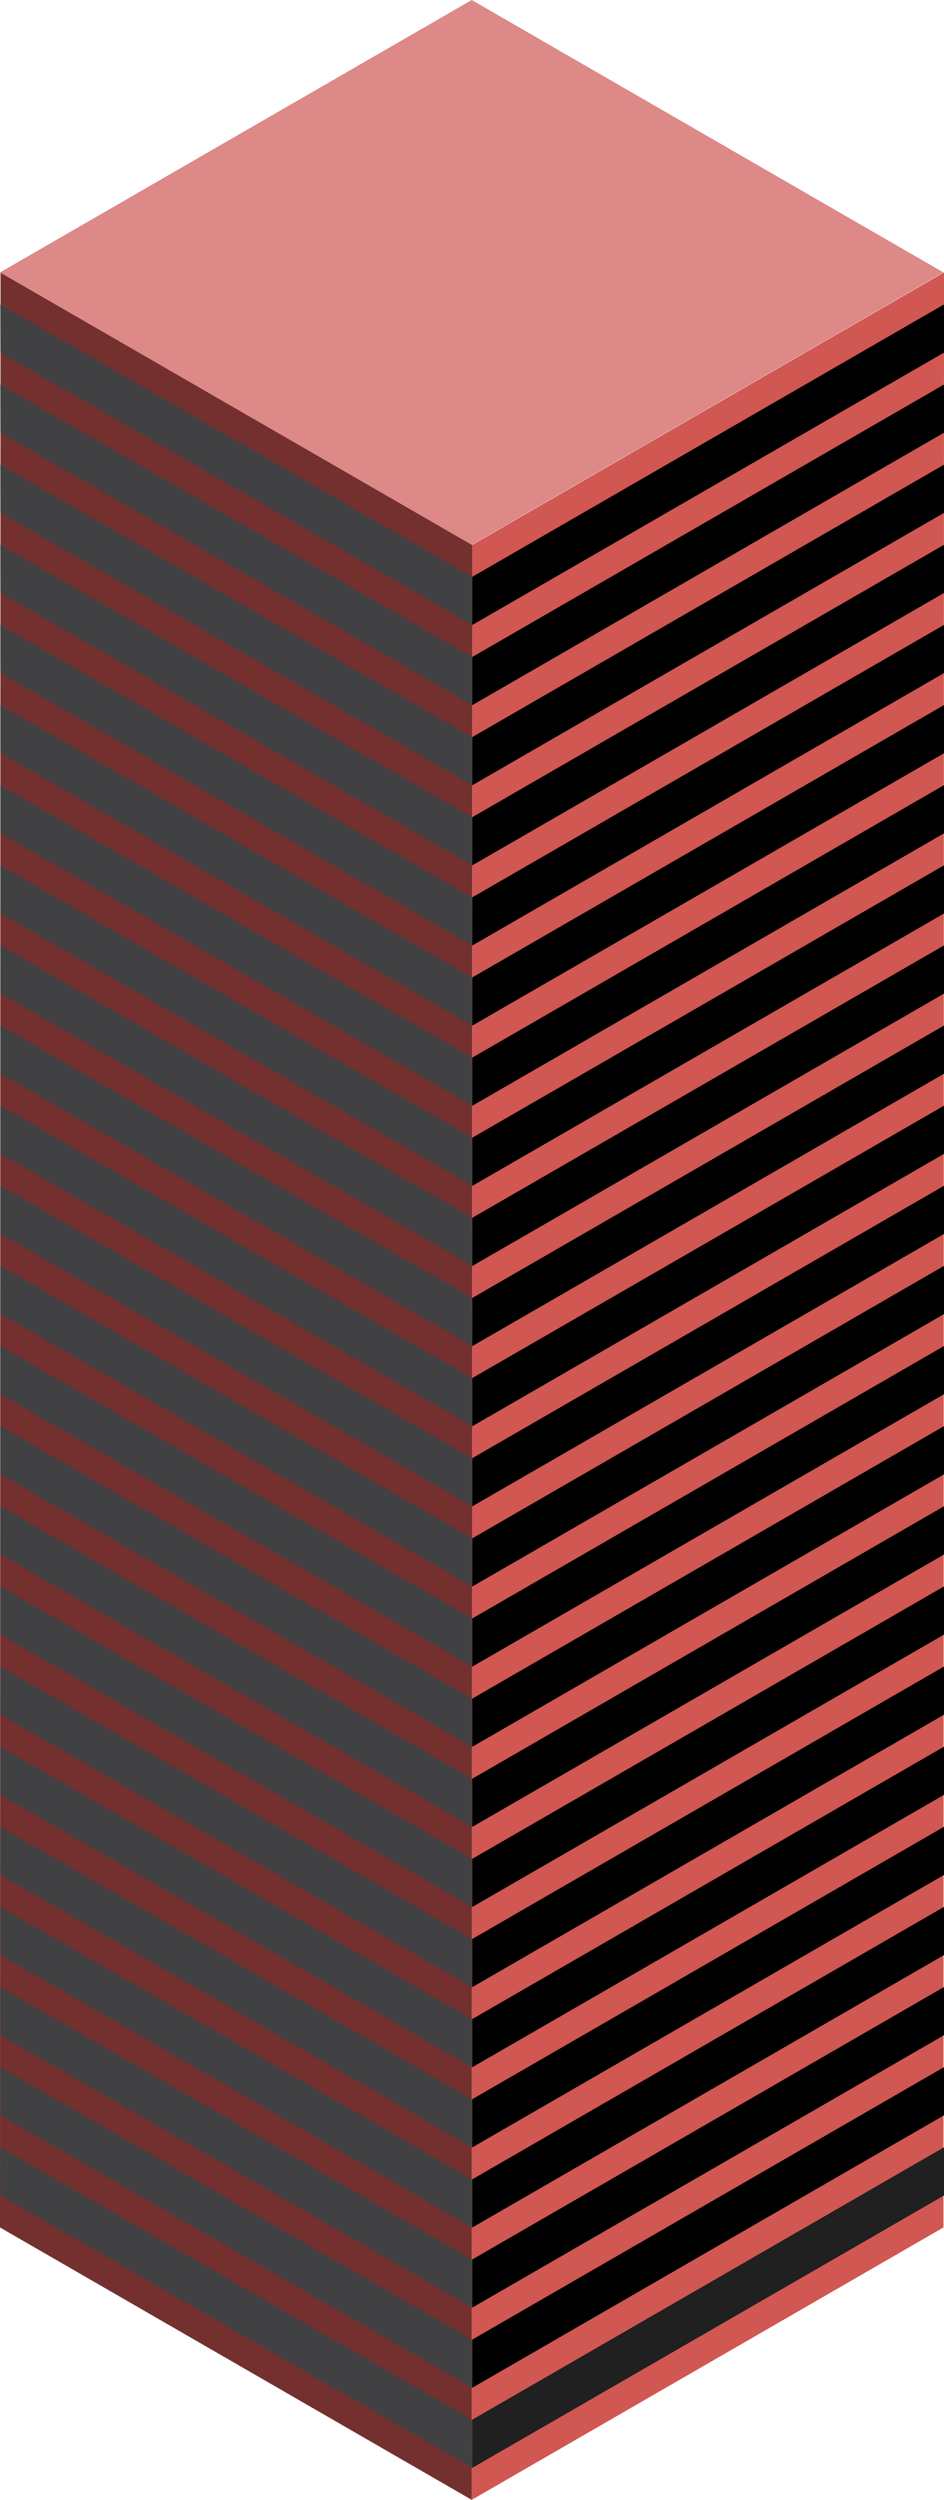<svg id="Layer_1" data-name="Layer 1" xmlns="http://www.w3.org/2000/svg" viewBox="0 0 170.1 450.33">
  <defs>
    <style>
      .exterior-R-prim {
        fill: #d15752;
      }

      .exterior-L-prim {
        fill: #73302f;
      }

      .top-prim {
        fill: #dd8987;
      }

      .cls-1 {
        fill: #202020;
      }

      .window-L-prim {
        fill: #414042;
      }
    </style>
  </defs>
  <title>Artboard 2</title>
  <path id="exterior-R-prim" class="exterior-R-prim" d="M85.1,98.15,85,450.33l85-49.07.1-352.18Z"/>
  <path id="exterior-L-prim" class="exterior-L-prim" d="M85.1,98.15,85,450.33,0,401.26.1,49.08Z"/>
  <path id="anchor_0_98.15_170" class="top-prim" d="M85,98.15l85-49.07L85,0,0,49.08Z"/>
  <g id="Group">
    <path id="windows-R3" class="cls-1" d="M85.1,103.92l85-49.07v8.66l-13.68,7.9L85.1,112.58Z"/>
    <path id="windows-R3-2" data-name="windows-R3" class="window-R-prim" d="M85.1,103.92l85-49.07v8.66l-13.68,7.9L85.1,112.58Z"/>
  </g>
  <g id="Group-2" data-name="Group">
    <path id="windows-R3-3" data-name="windows-R3" class="cls-1" d="M85.1,132.79l85-49.07v8.66l-13.68,7.9L85.1,141.45Z"/>
    <path id="windows-R3-4" data-name="windows-R3" class="window-R-prim" d="M85.1,132.79l85-49.07v8.66l-13.68,7.9L85.1,141.45Z"/>
  </g>
  <g id="Group-3" data-name="Group">
    <path id="windows-R3-5" data-name="windows-R3" class="cls-1" d="M85.1,161.66l85-49.08v8.66l-13.68,7.91L85.1,170.32Z"/>
    <path id="windows-R3-6" data-name="windows-R3" class="window-R-prim" d="M85.1,161.66l85-49.08v8.66l-13.68,7.91L85.1,170.32Z"/>
  </g>
  <g id="Group-4" data-name="Group">
    <path id="windows-R3-7" data-name="windows-R3" class="cls-1" d="M85.1,190.53l85-49.08v8.66l-13.68,7.9L85.1,199.19Z"/>
    <path id="windows-R3-8" data-name="windows-R3" class="window-R-prim" d="M85.1,190.53l85-49.08v8.66l-13.68,7.9L85.1,199.19Z"/>
  </g>
  <g id="Group-5" data-name="Group">
    <path id="windows-R3-9" data-name="windows-R3" class="cls-1" d="M85.1,219.39l85-49.07v8.66l-13.68,7.9L85.1,228.05Z"/>
    <path id="windows-R3-10" data-name="windows-R3" class="window-R-prim" d="M85.1,219.39l85-49.07v8.66l-13.68,7.9L85.1,228.05Z"/>
  </g>
  <g id="Group-6" data-name="Group">
    <path id="windows-R3-11" data-name="windows-R3" class="cls-1" d="M85.1,248.26l85-49.07v8.66l-13.68,7.9L85.1,256.92Z"/>
    <path id="windows-R3-12" data-name="windows-R3" class="window-R-prim" d="M85.1,248.26l85-49.07v8.66l-13.68,7.9L85.1,256.92Z"/>
  </g>
  <g id="Group-7" data-name="Group">
    <path id="windows-R3-13" data-name="windows-R3" class="cls-1" d="M85.1,277.13l85-49.08v8.66l-13.68,7.91L85.1,285.79Z"/>
    <path id="windows-R3-14" data-name="windows-R3" class="window-R-prim" d="M85.1,277.13l85-49.08v8.66l-13.68,7.91L85.1,285.79Z"/>
  </g>
  <g id="Group-8" data-name="Group">
    <path id="windows-R3-15" data-name="windows-R3" class="cls-1" d="M85.1,306l85-49.08v8.66l-13.68,7.9L85.1,314.66Z"/>
    <path id="windows-R3-16" data-name="windows-R3" class="window-R-prim" d="M85.1,306l85-49.08v8.66l-13.68,7.9L85.1,314.66Z"/>
  </g>
  <g id="Group-9" data-name="Group">
    <path id="windows-R3-17" data-name="windows-R3" class="cls-1" d="M85.1,334.86l85-49.07v8.66l-13.68,7.9L85.1,343.52Z"/>
    <path id="windows-R3-18" data-name="windows-R3" class="window-R-prim" d="M85.1,334.86l85-49.07v8.66l-13.68,7.9L85.1,343.52Z"/>
  </g>
  <g id="Group-10" data-name="Group">
    <path id="windows-R3-19" data-name="windows-R3" class="cls-1" d="M85.1,363.73l85-49.07v8.66l-13.68,7.9L85.1,372.39Z"/>
    <path id="windows-R3-20" data-name="windows-R3" class="window-R-prim" d="M85.1,363.73l85-49.07v8.66l-13.68,7.9L85.1,372.39Z"/>
  </g>
  <g id="Group-11" data-name="Group">
    <path id="windows-R3-21" data-name="windows-R3" class="cls-1" d="M85.1,392.6l85-49.08v8.66l-13.68,7.91L85.1,401.26Z"/>
    <path id="windows-R3-22" data-name="windows-R3" class="window-R-prim" d="M85.1,392.6l85-49.08v8.66l-13.68,7.91L85.1,401.26Z"/>
  </g>
  <g id="Group-12" data-name="Group">
    <path id="windows-R3-23" data-name="windows-R3" class="cls-1" d="M85.1,421.47l85-49.08v8.66l-13.68,7.9L85.1,430.13Z"/>
    <path id="windows-R3-24" data-name="windows-R3" class="window-R-prim" d="M85.1,421.47l85-49.08v8.66l-13.68,7.9L85.1,430.13Z"/>
  </g>
  <g id="Group-13" data-name="Group">
    <path id="windows-R3-25" data-name="windows-R3" class="cls-1" d="M85.1,118.36l85-49.08v8.66l-13.68,7.9L85.1,127.02Z"/>
    <path id="windows-R3-26" data-name="windows-R3" class="window-R-prim" d="M85.1,118.36l85-49.08v8.66l-13.68,7.9L85.1,127.02Z"/>
  </g>
  <g id="Group-14" data-name="Group">
    <path id="windows-R3-27" data-name="windows-R3" class="cls-1" d="M85.1,147.22l85-49.07v8.66l-13.68,7.9L85.1,155.88Z"/>
    <path id="windows-R3-28" data-name="windows-R3" class="window-R-prim" d="M85.1,147.22l85-49.07v8.66l-13.68,7.9L85.1,155.88Z"/>
  </g>
  <g id="Group-15" data-name="Group">
    <path id="windows-R3-29" data-name="windows-R3" class="cls-1" d="M85.1,176.09l85-49.07v8.66l-13.68,7.9L85.1,184.75Z"/>
    <path id="windows-R3-30" data-name="windows-R3" class="window-R-prim" d="M85.1,176.09l85-49.07v8.66l-13.68,7.9L85.1,184.75Z"/>
  </g>
  <g id="Group-16" data-name="Group">
    <path id="windows-R3-31" data-name="windows-R3" class="cls-1" d="M85.1,204.96l85-49.07v8.66l-13.68,7.9L85.1,213.62Z"/>
    <path id="windows-R3-32" data-name="windows-R3" class="window-R-prim" d="M85.1,204.96l85-49.07v8.66l-13.68,7.9L85.1,213.62Z"/>
  </g>
  <g id="Group-17" data-name="Group">
    <path id="windows-R3-33" data-name="windows-R3" class="cls-1" d="M85.1,233.83l85-49.08v8.66l-13.68,7.9L85.1,242.49Z"/>
    <path id="windows-R3-34" data-name="windows-R3" class="window-R-prim" d="M85.1,233.83l85-49.08v8.66l-13.68,7.9L85.1,242.49Z"/>
  </g>
  <g id="Group-18" data-name="Group">
    <path id="windows-R3-35" data-name="windows-R3" class="cls-1" d="M85.1,262.69l85-49.07v8.66l-13.68,7.9L85.1,271.35Z"/>
    <path id="windows-R3-36" data-name="windows-R3" class="window-R-prim" d="M85.1,262.69l85-49.07v8.66l-13.68,7.9L85.1,271.35Z"/>
  </g>
  <g id="Group-19" data-name="Group">
    <path id="windows-R3-37" data-name="windows-R3" class="cls-1" d="M85.1,291.56l85-49.07v8.66l-13.68,7.9L85.1,300.22Z"/>
    <path id="windows-R3-38" data-name="windows-R3" class="window-R-prim" d="M85.1,291.56l85-49.07v8.66l-13.68,7.9L85.1,300.22Z"/>
  </g>
  <g id="Group-20" data-name="Group">
    <path id="windows-R3-39" data-name="windows-R3" class="cls-1" d="M85.1,320.43l85-49.08v8.67l-13.68,7.9L85.1,329.09Z"/>
    <path id="windows-R3-40" data-name="windows-R3" class="window-R-prim" d="M85.1,320.43l85-49.08v8.67l-13.68,7.9L85.1,329.09Z"/>
  </g>
  <g id="Group-21" data-name="Group">
    <path id="windows-R3-41" data-name="windows-R3" class="cls-1" d="M85.1,349.3l85-49.08v8.66l-13.68,7.9L85.1,357.96Z"/>
    <path id="windows-R3-42" data-name="windows-R3" class="window-R-prim" d="M85.1,349.3l85-49.08v8.66l-13.68,7.9L85.1,357.96Z"/>
  </g>
  <g id="Group-22" data-name="Group">
    <path id="windows-R3-43" data-name="windows-R3" class="cls-1" d="M85.1,378.16l85-49.07v8.66l-13.68,7.9L85.1,386.83Z"/>
    <path id="windows-R3-44" data-name="windows-R3" class="window-R-prim" d="M85.1,378.16l85-49.07v8.66l-13.68,7.9L85.1,386.83Z"/>
  </g>
  <g id="Group-23" data-name="Group">
    <path id="windows-R3-45" data-name="windows-R3" class="cls-1" d="M85.1,407.03l85-49.07v8.66l-13.68,7.9L85.1,415.69Z"/>
    <path id="windows-R3-46" data-name="windows-R3" class="window-R-prim" d="M85.1,407.03l85-49.07v8.66l-13.68,7.9L85.1,415.69Z"/>
  </g>
  <g id="Group-24" data-name="Group">
    <path id="windows-R3-47" data-name="windows-R3" class="cls-1" d="M85.1,435.9l85-49.07v8.66l-13.68,7.9L85.1,444.56Z"/>
    <path id="windows-R3-48" data-name="windows-R3" class="cls-1" d="M85.1,435.9l85-49.07v8.66l-13.68,7.9L85.1,444.56Z"/>
  </g>
  <path id="windows-L2" class="window-L-prim" d="M85.06,103.92.06,54.85.1,63.51l85,49.07Z"/>
  <path id="windows-L2-2" data-name="windows-L2" class="window-L-prim" d="M85.06,132.79.06,83.72.1,92.38l85,49.07Z"/>
  <path id="windows-L2-3" data-name="windows-L2" class="window-L-prim" d="M85.06,161.66l-85-49.08.04,8.66,85,49.08Z"/>
  <path id="windows-L2-4" data-name="windows-L2" class="window-L-prim" d="M85.06,190.53l-85-49.08.04,8.66,85,49.08Z"/>
  <path id="windows-L2-5" data-name="windows-L2" class="window-L-prim" d="M85.06,219.39l-85-49.07.04,8.66,85,49.07Z"/>
  <path id="windows-L2-6" data-name="windows-L2" class="window-L-prim" d="M85.06,248.26l-85-49.07.04,8.66,85,49.07Z"/>
  <path id="windows-L2-7" data-name="windows-L2" class="window-L-prim" d="M85.06,277.13l-85-49.08.04,8.66,85,49.08Z"/>
  <path id="windows-L2-8" data-name="windows-L2" class="window-L-prim" d="M85.06,306l-85-49.08.04,8.66,85,49.08Z"/>
  <path id="windows-L2-9" data-name="windows-L2" class="window-L-prim" d="M85.06,334.86l-85-49.07.04,8.66,85,49.07Z"/>
  <path id="windows-L2-10" data-name="windows-L2" class="window-L-prim" d="M85.06,363.73l-85-49.07.04,8.66,85,49.07Z"/>
  <path id="windows-L2-11" data-name="windows-L2" class="window-L-prim" d="M85.06,392.6l-85-49.08.04,8.66,85,49.08Z"/>
  <path id="windows-L2-12" data-name="windows-L2" class="window-L-prim" d="M85.06,421.47l-85-49.08.04,8.66,85,49.08Z"/>
  <path id="windows-L2-13" data-name="windows-L2" class="window-L-prim" d="M85.06,118.36.06,69.28.1,77.94l85,49.08Z"/>
  <path id="windows-L2-14" data-name="windows-L2" class="window-L-prim" d="M85.06,147.22.06,98.15l.04,8.66,85,49.07Z"/>
  <path id="windows-L2-15" data-name="windows-L2" class="window-L-prim" d="M85.06,176.09l-85-49.07.04,8.66,85,49.07Z"/>
  <path id="windows-L2-16" data-name="windows-L2" class="window-L-prim" d="M85.06,204.96l-85-49.07.04,8.66,85,49.07Z"/>
  <path id="windows-L2-17" data-name="windows-L2" class="window-L-prim" d="M85.06,233.83l-85-49.08.04,8.66,85,49.08Z"/>
  <path id="windows-L2-18" data-name="windows-L2" class="window-L-prim" d="M85.06,262.69l-85-49.07.04,8.66,85,49.07Z"/>
  <path id="windows-L2-19" data-name="windows-L2" class="window-L-prim" d="M85.06,291.56l-85-49.07.04,8.66,85,49.07Z"/>
  <path id="windows-L2-20" data-name="windows-L2" class="window-L-prim" d="M85.06,320.43l-85-49.08.04,8.67,85,49.07Z"/>
  <path id="windows-L2-21" data-name="windows-L2" class="window-L-prim" d="M85.06,349.3l-85-49.08.04,8.66,85,49.08Z"/>
  <path id="windows-L2-22" data-name="windows-L2" class="window-L-prim" d="M85.06,378.16l-85-49.07.04,8.66,85,49.08Z"/>
  <path id="windows-L2-23" data-name="windows-L2" class="window-L-prim" d="M85.06,407.03l-85-49.07.04,8.66,85,49.07Z"/>
  <path id="windows-L2-24" data-name="windows-L2" class="window-L-prim" d="M85.06,435.9l-85-49.07.04,8.66,85,49.07Z"/>
</svg>
